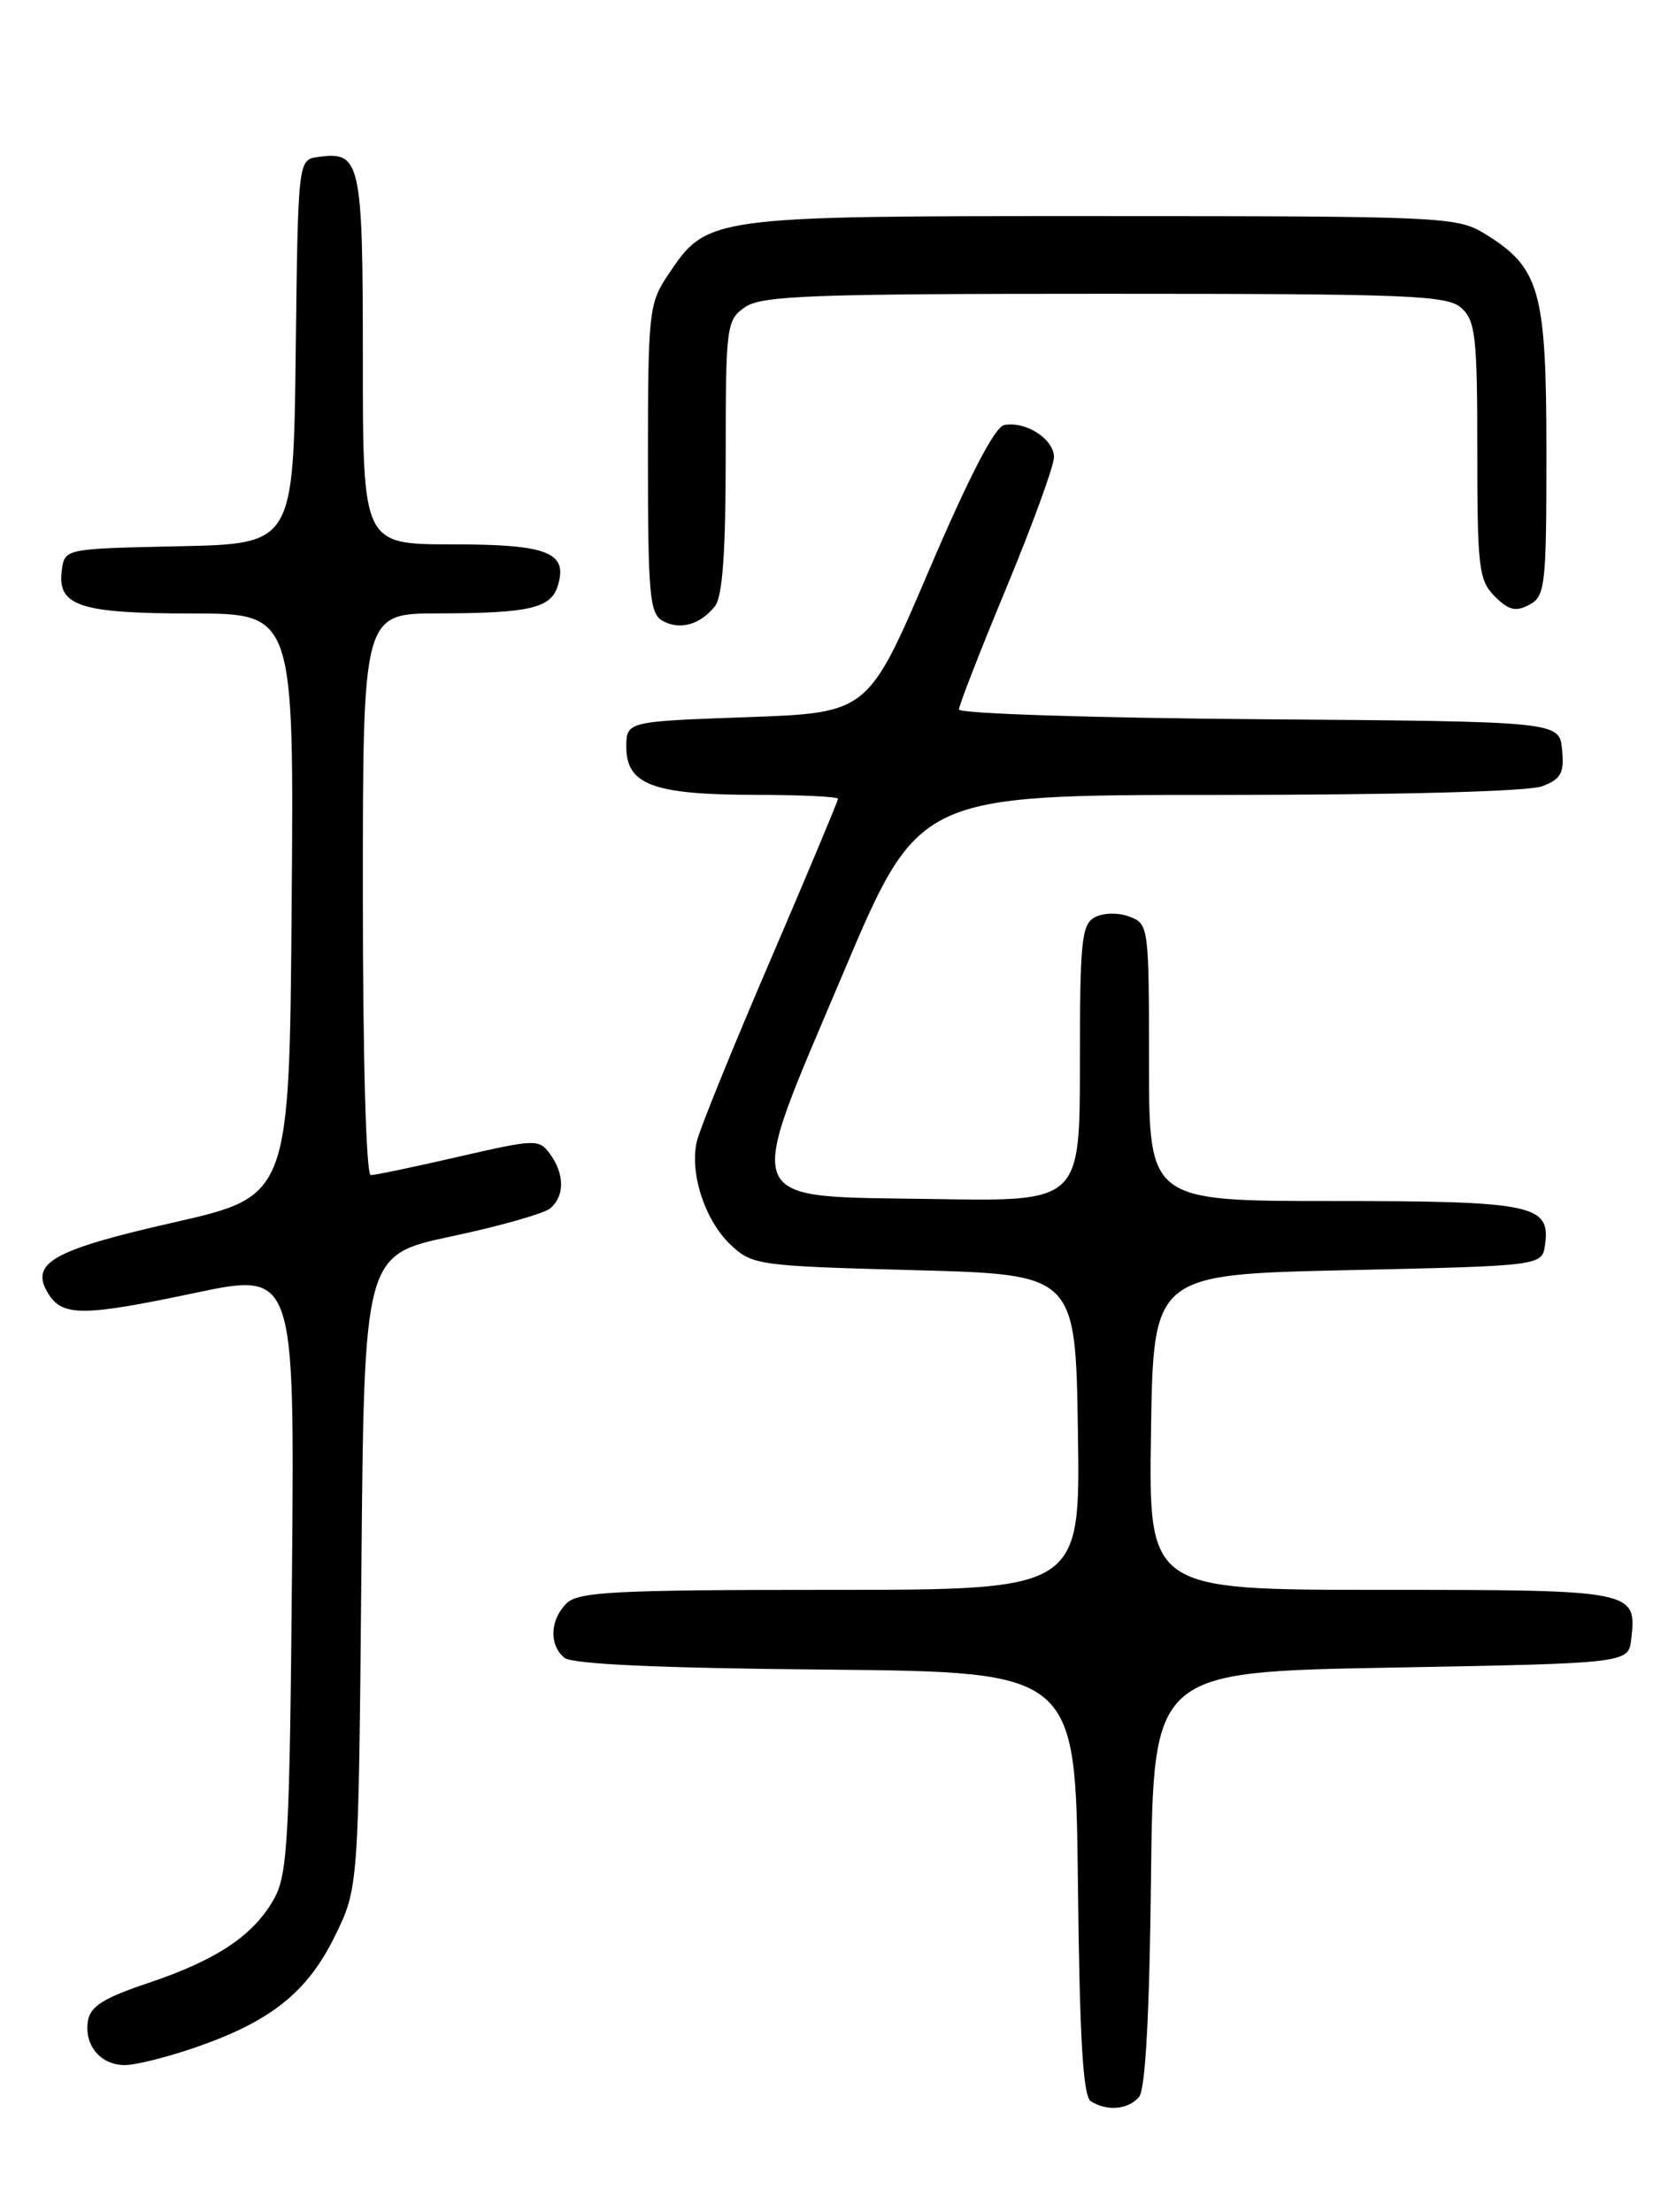 <?xml version="1.0" encoding="UTF-8" standalone="no"?>
<!DOCTYPE svg PUBLIC "-//W3C//DTD SVG 1.1//EN" "http://www.w3.org/Graphics/SVG/1.1/DTD/svg11.dtd" >
<svg xmlns="http://www.w3.org/2000/svg" xmlns:xlink="http://www.w3.org/1999/xlink" version="1.1" viewBox="0 0 194 256">
 <g >
 <path fill="currentColor"
d=" M 131.86 242.67 C 132.58 241.80 133.06 233.02 133.23 217.42 C 133.50 193.50 133.50 193.50 161.00 193.00 C 188.50 192.50 188.50 192.50 188.82 189.69 C 189.47 184.05 189.21 184.00 159.85 184.00 C 132.95 184.00 132.95 184.00 133.23 165.75 C 133.50 147.50 133.50 147.50 156.00 147.00 C 178.50 146.50 178.50 146.50 178.84 144.06 C 179.50 139.43 177.40 139.00 154.31 139.00 C 133.00 139.00 133.00 139.00 133.00 122.97 C 133.00 107.26 132.95 106.92 130.75 106.09 C 129.47 105.60 127.75 105.63 126.75 106.15 C 125.19 106.97 125.00 108.85 125.00 123.06 C 125.00 139.05 125.00 139.05 108.29 138.77 C 85.35 138.40 86.02 140.02 97.55 112.75 C 106.32 92.00 106.32 92.00 141.09 92.00 C 161.84 92.00 176.93 91.60 178.50 91.00 C 180.70 90.16 181.08 89.48 180.81 86.75 C 180.50 83.50 180.50 83.50 145.75 83.24 C 126.64 83.09 111.00 82.59 111.00 82.11 C 111.00 81.64 113.47 75.29 116.50 68.00 C 119.52 60.71 122.00 53.92 122.00 52.91 C 122.00 50.82 118.73 48.71 116.24 49.19 C 115.15 49.40 112.15 55.19 107.53 66.01 C 100.48 82.50 100.48 82.50 86.49 83.00 C 72.50 83.50 72.50 83.50 72.50 86.47 C 72.50 90.80 75.63 91.97 87.25 91.99 C 92.61 91.99 97.00 92.20 97.00 92.45 C 97.00 92.70 93.46 101.14 89.14 111.20 C 84.81 121.27 81.00 130.65 80.67 132.06 C 79.79 135.74 81.59 141.26 84.58 144.07 C 87.07 146.42 87.77 146.52 105.83 147.00 C 124.50 147.50 124.50 147.50 124.77 165.75 C 125.05 184.00 125.05 184.00 96.09 184.00 C 71.11 184.00 66.93 184.22 65.57 185.57 C 63.65 187.49 63.54 190.37 65.33 191.86 C 66.22 192.60 76.29 193.06 95.58 193.23 C 124.50 193.50 124.50 193.50 124.77 217.95 C 124.97 235.98 125.36 242.61 126.27 243.19 C 128.15 244.38 130.63 244.15 131.86 242.67 Z  M 22.58 236.97 C 31.32 233.96 35.56 230.59 38.74 224.12 C 41.50 218.50 41.50 218.50 41.83 181.87 C 42.15 145.24 42.15 145.24 52.26 143.09 C 57.82 141.91 62.96 140.45 63.69 139.85 C 65.37 138.45 65.36 135.88 63.67 133.56 C 62.39 131.81 62.01 131.82 53.09 133.87 C 48.01 135.04 43.43 136.00 42.92 136.00 C 42.38 136.00 42.00 122.73 42.00 103.50 C 42.00 71.00 42.00 71.00 50.75 70.99 C 61.25 70.97 63.74 70.40 64.55 67.84 C 65.79 63.93 63.45 63.00 52.38 63.00 C 42.00 63.00 42.00 63.00 42.00 41.62 C 42.00 18.62 41.75 17.47 36.81 18.17 C 34.50 18.50 34.50 18.50 34.23 40.72 C 33.96 62.94 33.96 62.94 20.73 63.22 C 7.55 63.50 7.50 63.51 7.16 65.94 C 6.57 70.12 9.17 71.00 22.20 71.00 C 34.03 71.00 34.03 71.00 33.76 104.71 C 33.50 138.43 33.50 138.43 20.10 141.48 C 6.01 144.68 3.38 146.19 5.61 149.75 C 7.25 152.37 9.68 152.35 22.45 149.66 C 34.10 147.20 34.10 147.20 33.80 181.85 C 33.53 212.49 33.30 216.87 31.77 219.67 C 29.43 223.94 25.15 226.82 17.16 229.50 C 11.95 231.25 10.43 232.21 10.17 233.93 C 9.75 236.75 11.65 239.00 14.47 239.00 C 15.69 239.00 19.34 238.09 22.58 236.97 Z  M 82.75 70.17 C 83.63 69.08 84.00 63.97 84.00 52.87 C 84.00 37.72 84.09 37.05 86.22 35.56 C 88.14 34.21 93.81 34.00 127.89 34.00 C 163.20 34.00 167.53 34.17 169.17 35.65 C 170.79 37.12 171.00 39.04 171.00 52.15 C 171.00 65.72 171.17 67.17 173.02 69.02 C 174.63 70.63 175.45 70.83 177.02 69.99 C 178.87 69.00 179.00 67.84 179.00 52.21 C 178.99 33.53 178.25 30.95 171.76 26.99 C 168.65 25.10 166.65 25.01 127.50 25.01 C 81.78 25.00 81.89 24.99 77.27 31.90 C 75.12 35.11 75.00 36.25 75.00 53.10 C 75.00 68.77 75.20 71.01 76.69 71.85 C 78.69 72.96 81.02 72.32 82.75 70.17 Z "/>
</g>
</svg>